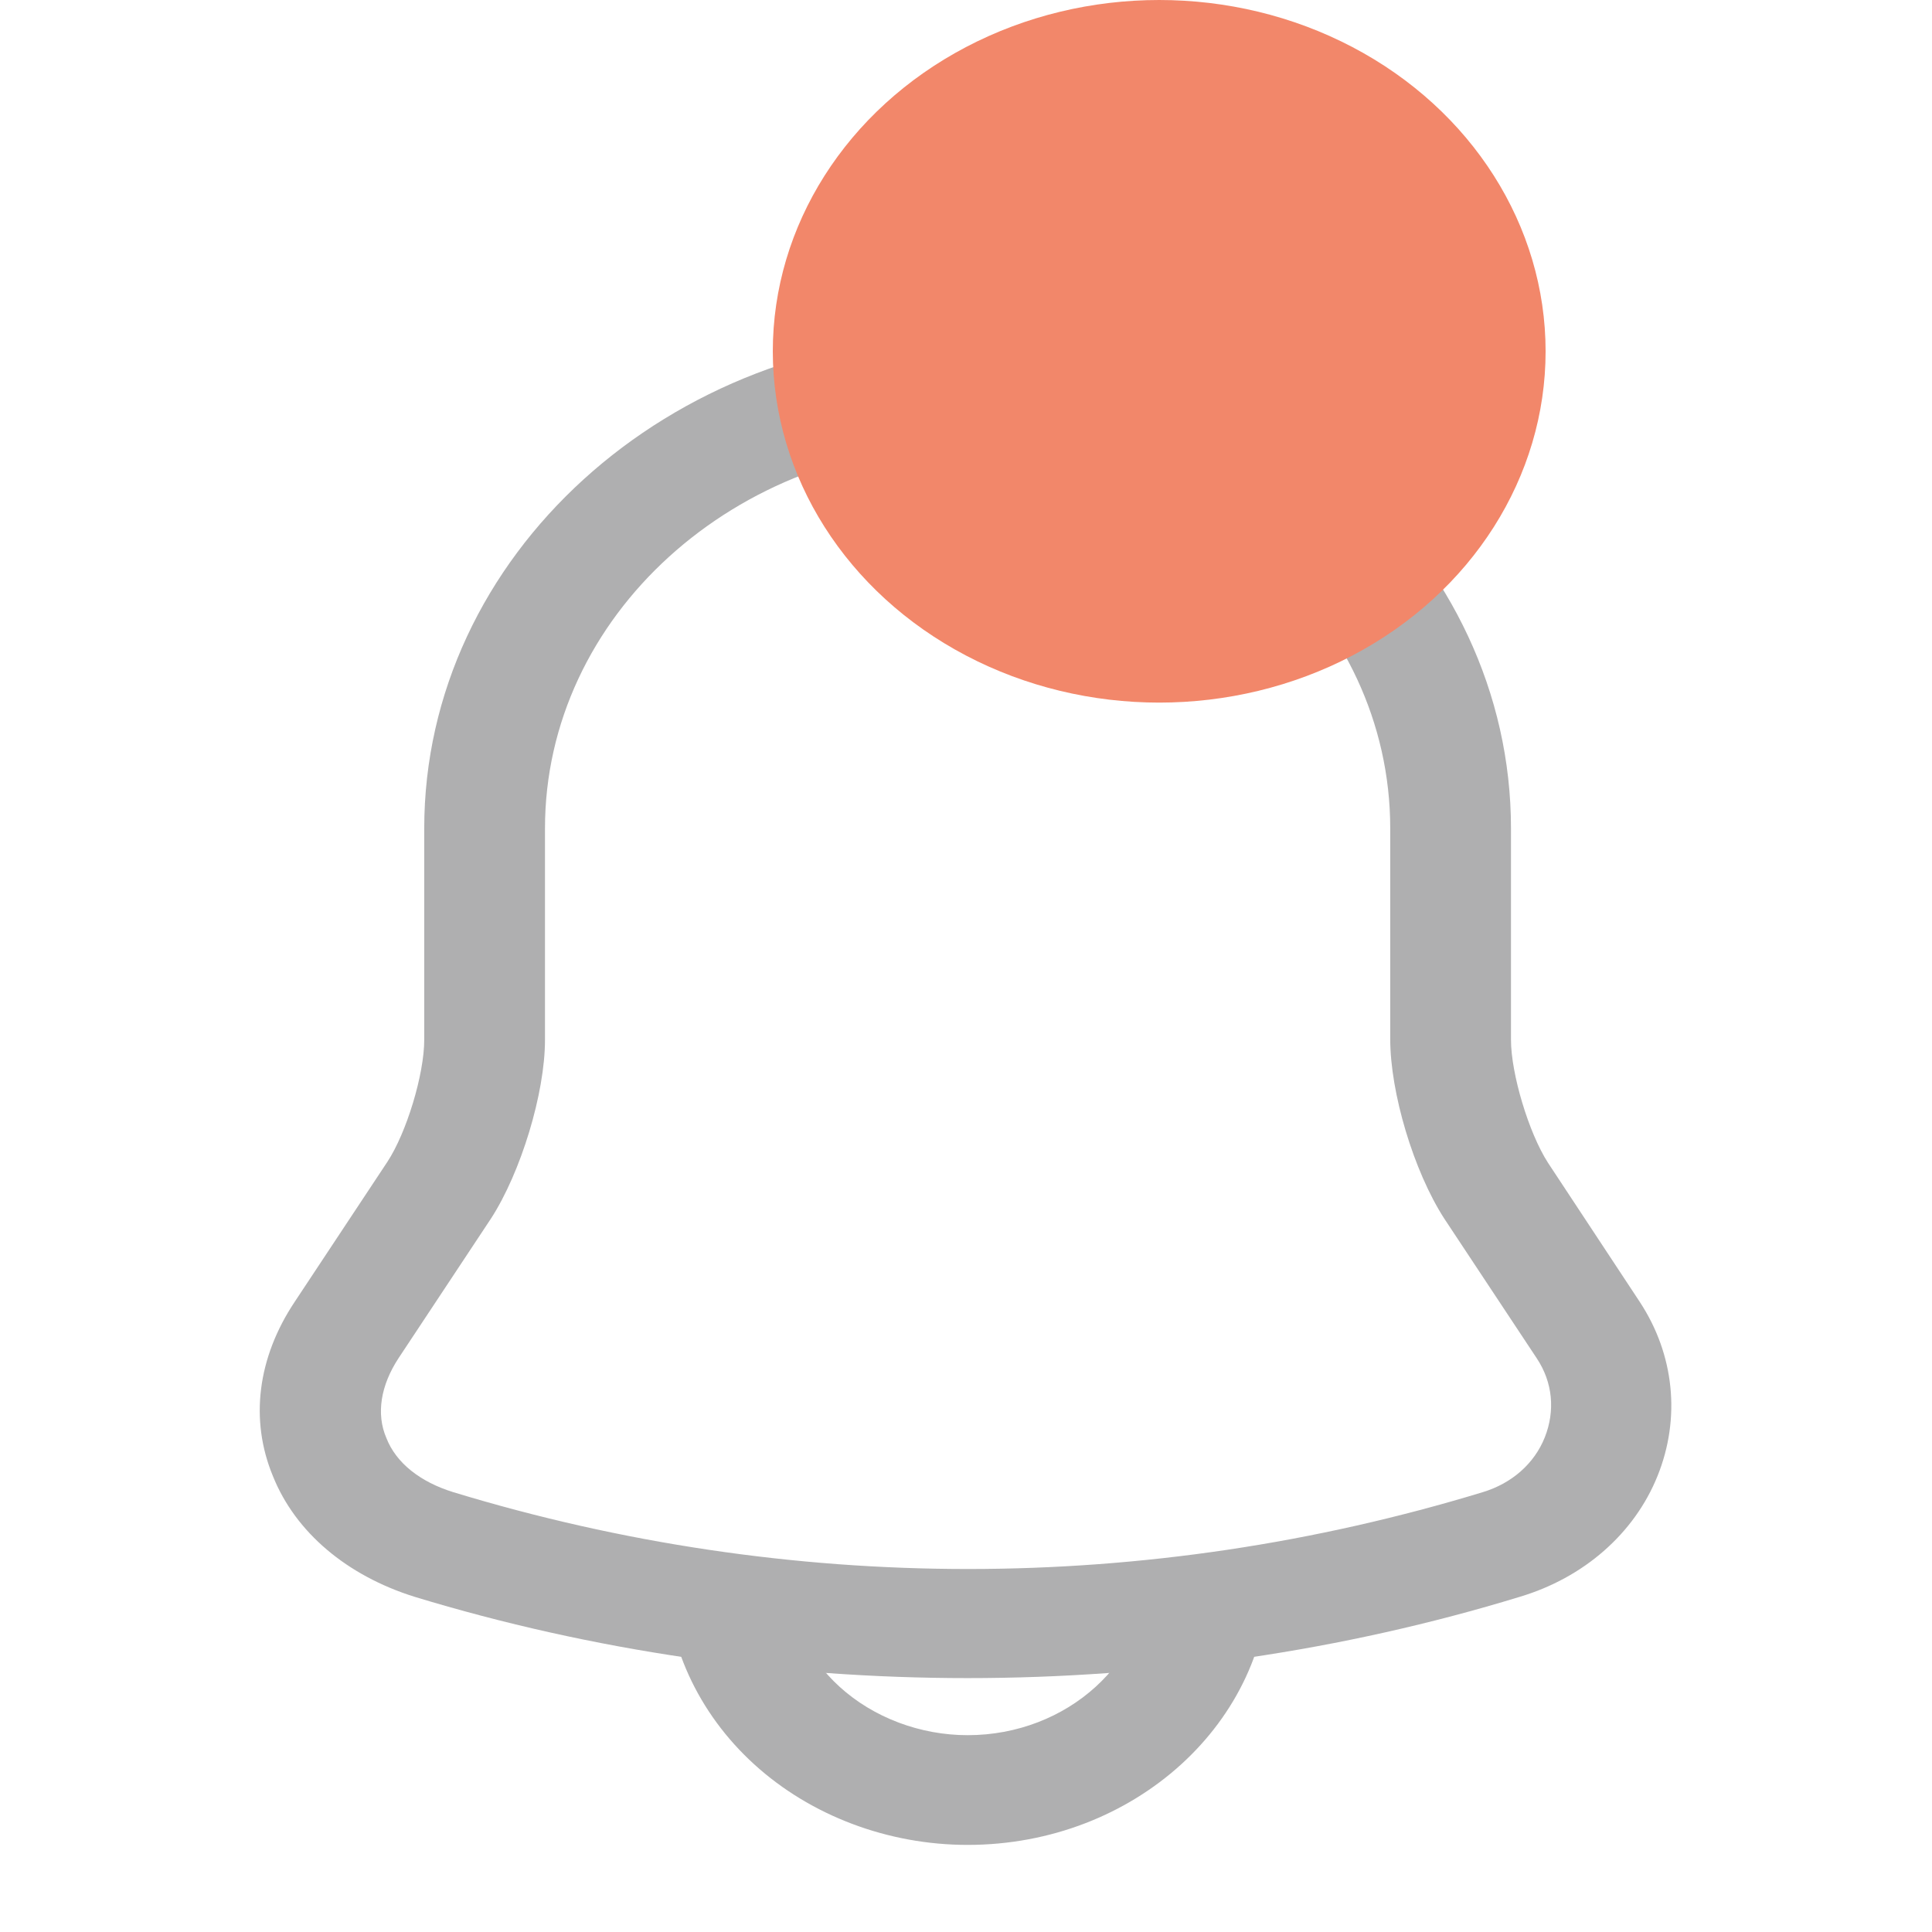 <svg width="24" height="24" viewBox="0 0 24 24" fill="none" xmlns="http://www.w3.org/2000/svg">
<path d="M12.02 20.846C9.69 20.846 7.36 20.509 5.15 19.836C4.31 19.573 3.67 19.036 3.39 18.336C3.1 17.636 3.2 16.864 3.66 16.173L4.81 14.436C5.05 14.073 5.27 13.345 5.27 12.918V10.291C5.27 6.909 8.3 4.155 12.02 4.155C15.74 4.155 18.77 6.909 18.77 10.291V12.918C18.77 13.336 18.99 14.073 19.23 14.445L20.37 16.173C20.8 16.827 20.88 17.618 20.59 18.336C20.3 19.055 19.67 19.6 18.88 19.836C16.68 20.509 14.35 20.846 12.02 20.846ZM12.02 5.518C9.13 5.518 6.77 7.655 6.77 10.291V12.918C6.77 13.582 6.47 14.564 6.1 15.136L4.95 16.873C4.73 17.209 4.67 17.564 4.8 17.864C4.92 18.173 5.22 18.409 5.63 18.536C9.81 19.809 14.24 19.809 18.42 18.536C18.78 18.427 19.06 18.182 19.19 17.855C19.32 17.527 19.29 17.173 19.09 16.873L17.94 15.136C17.56 14.546 17.27 13.573 17.27 12.909V10.291C17.27 7.655 14.92 5.518 12.02 5.518Z" fill="#AFAFB0"/>
<path d="M13.88 5.764C13.81 5.764 13.74 5.755 13.67 5.736C13.38 5.664 13.1 5.609 12.83 5.573C11.98 5.473 11.16 5.527 10.39 5.736C10.11 5.818 9.81 5.736 9.62 5.545C9.43 5.355 9.37 5.082 9.48 4.836C9.89 3.882 10.89 3.255 12.03 3.255C13.17 3.255 14.17 3.873 14.58 4.836C14.68 5.082 14.63 5.355 14.44 5.545C14.29 5.691 14.08 5.764 13.88 5.764Z" fill="#AFAFB0"/>
<path d="M12.02 22.918C11.03 22.918 10.07 22.555 9.37 21.918C8.67 21.282 8.27 20.409 8.27 19.509H9.77C9.77 20.045 10.01 20.573 10.43 20.954C10.85 21.336 11.43 21.555 12.02 21.555C13.26 21.555 14.27 20.636 14.27 19.509H15.77C15.77 21.391 14.09 22.918 12.02 22.918Z" fill="#AFAFB0"/>
<ellipse cx="14.4" cy="4.364" rx="4.8" ry="4.364" fill="#F2876A"/>
</svg>
